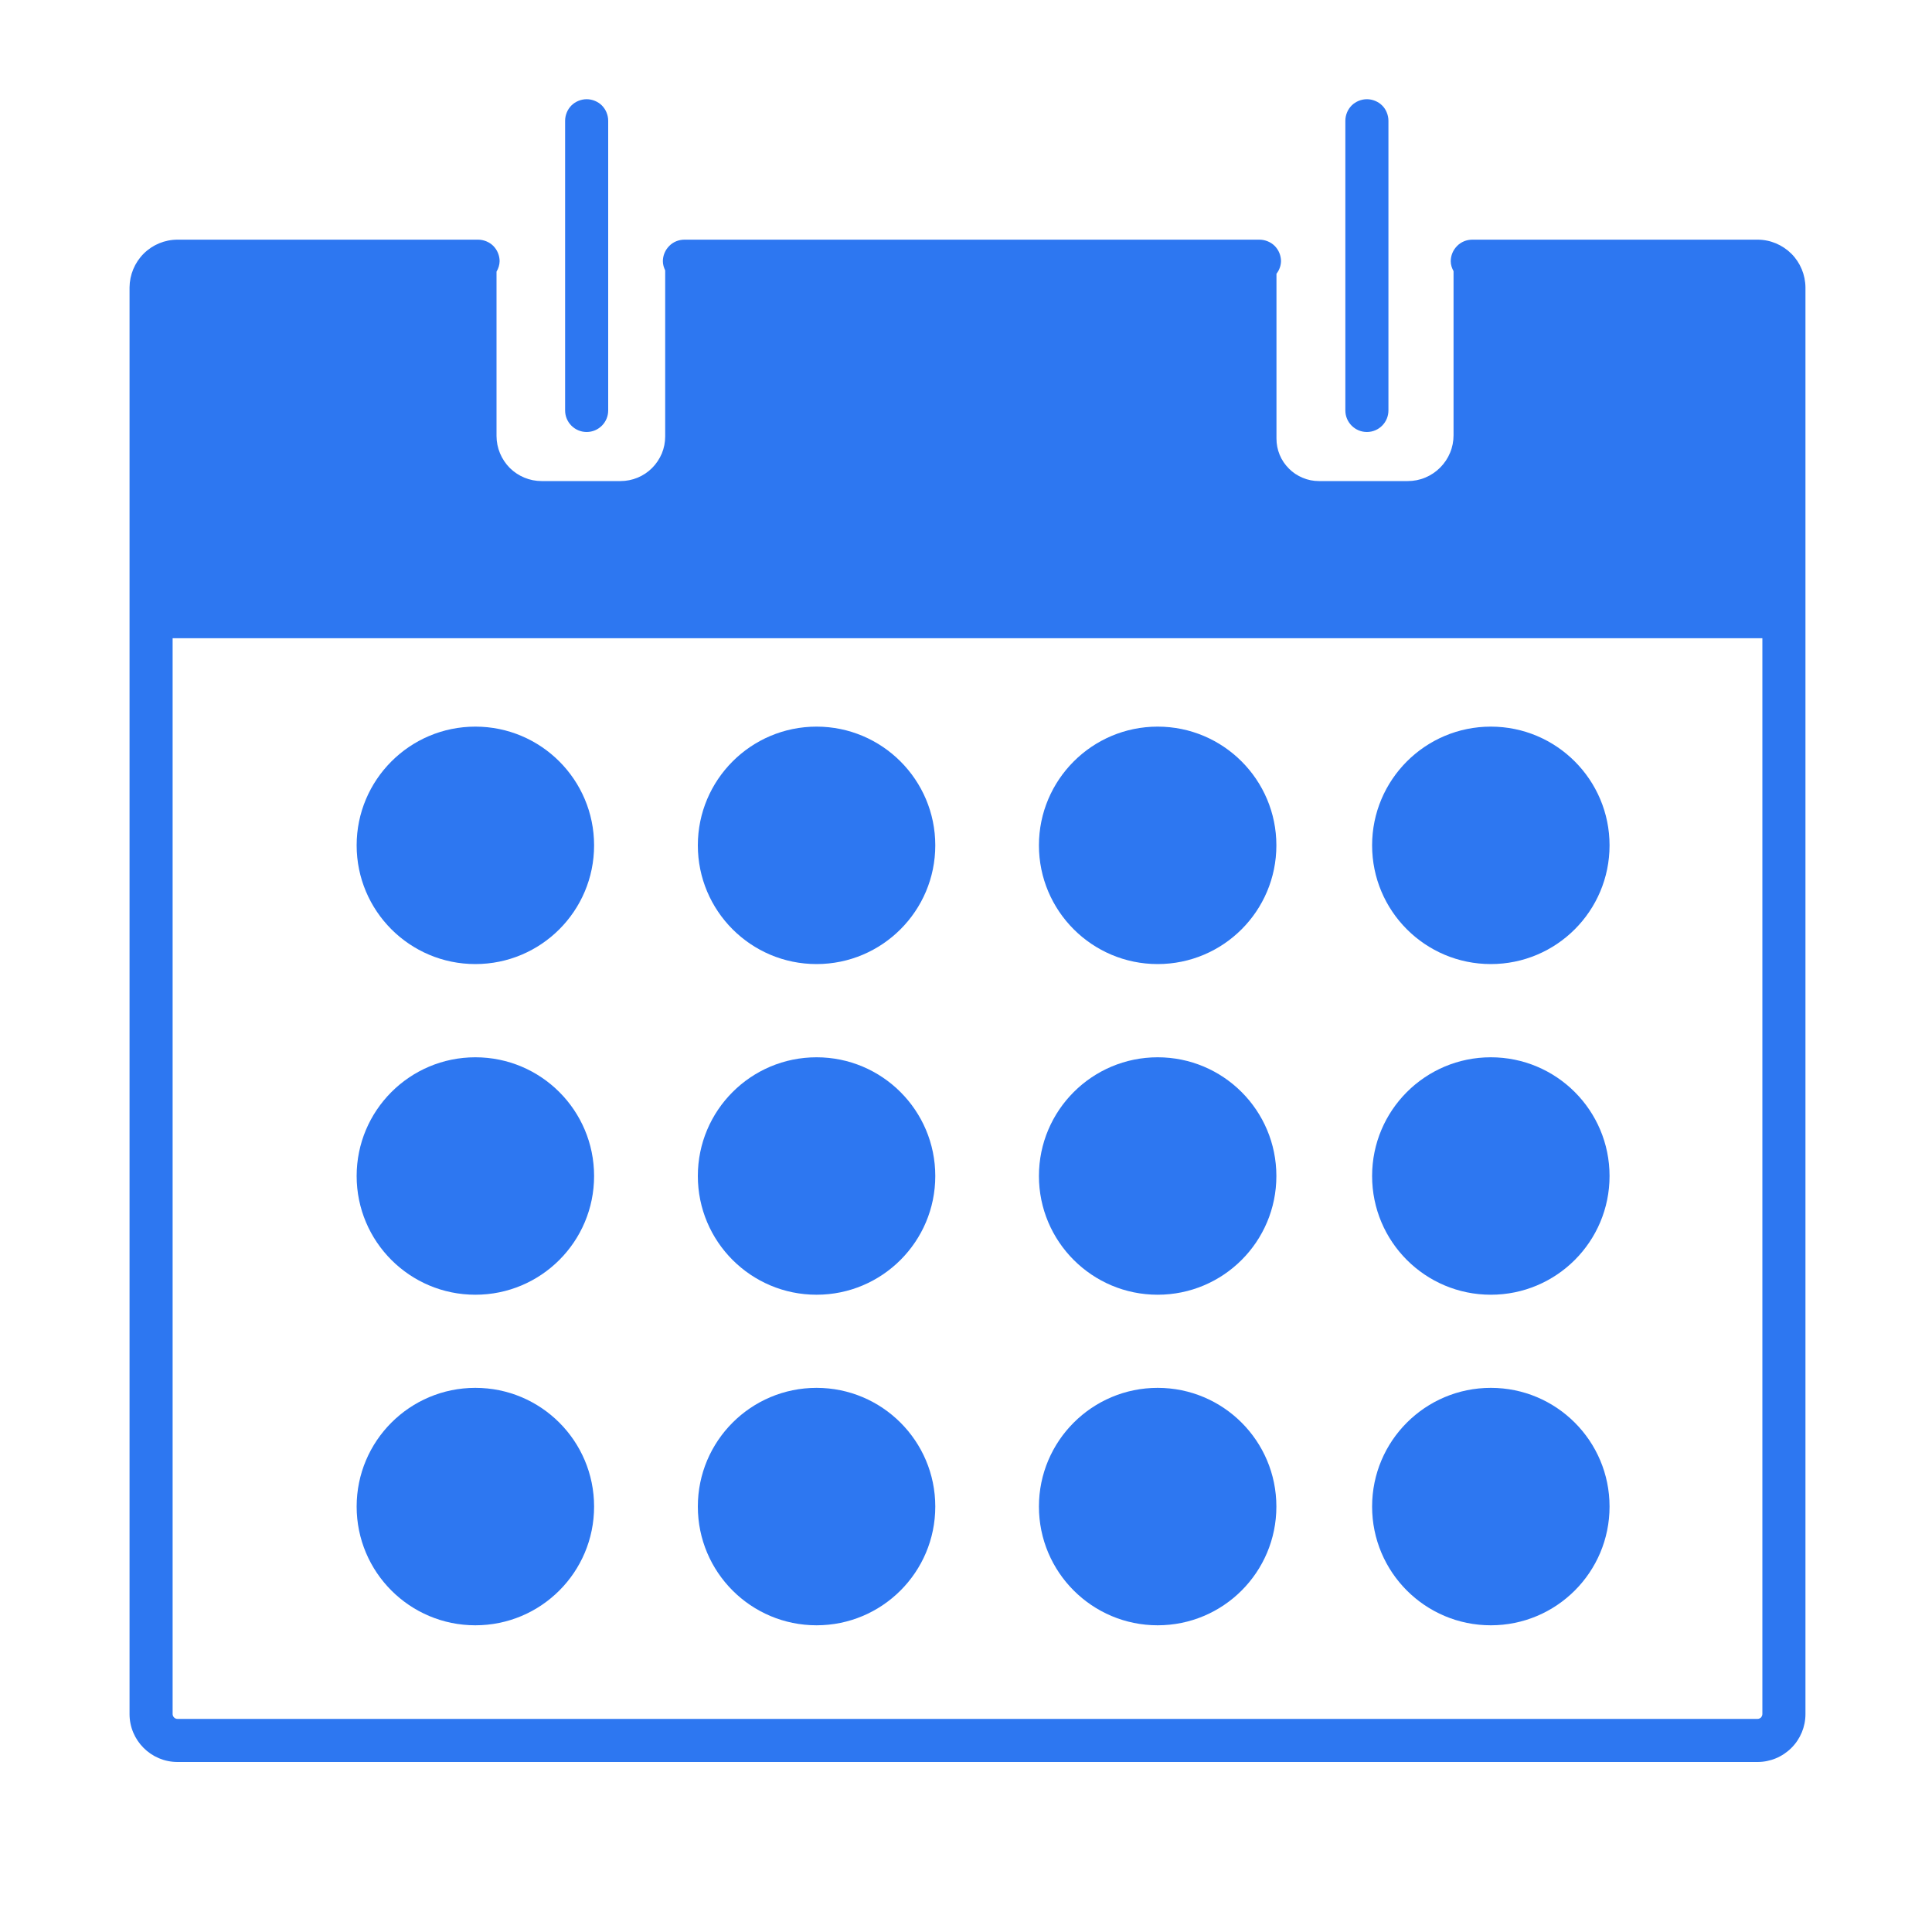 <svg width="20" height="20" viewBox="0 0 20 20" fill="none" xmlns="http://www.w3.org/2000/svg">
<path d="M18.194 2.481H15.241C15.182 2.481 15.125 2.504 15.084 2.546C15.042 2.588 15.018 2.645 15.018 2.704C15.018 2.742 15.03 2.776 15.047 2.807V4.506C15.047 4.568 15.035 4.63 15.011 4.687C14.987 4.745 14.952 4.797 14.908 4.841C14.864 4.885 14.812 4.92 14.754 4.944C14.697 4.968 14.635 4.98 14.573 4.98H13.654C13.596 4.98 13.539 4.969 13.485 4.946C13.432 4.924 13.383 4.892 13.343 4.851C13.302 4.81 13.269 4.762 13.247 4.708C13.225 4.655 13.214 4.598 13.214 4.54V2.834C13.243 2.797 13.26 2.751 13.261 2.704C13.261 2.675 13.255 2.646 13.244 2.619C13.233 2.591 13.216 2.567 13.196 2.546C13.175 2.525 13.15 2.509 13.123 2.498C13.096 2.487 13.067 2.481 13.038 2.481H7.085C7.026 2.481 6.969 2.504 6.928 2.546C6.886 2.588 6.862 2.645 6.862 2.704C6.862 2.738 6.872 2.77 6.886 2.799V4.518C6.886 4.579 6.874 4.639 6.851 4.695C6.827 4.751 6.793 4.802 6.75 4.845C6.707 4.888 6.656 4.922 6.6 4.945C6.544 4.968 6.484 4.98 6.423 4.98H5.607C5.483 4.98 5.365 4.931 5.277 4.844C5.19 4.756 5.14 4.637 5.14 4.513V2.812C5.16 2.779 5.171 2.742 5.172 2.704C5.172 2.675 5.166 2.646 5.155 2.619C5.144 2.591 5.127 2.567 5.107 2.546C5.086 2.525 5.061 2.509 5.034 2.498C5.007 2.487 4.978 2.481 4.949 2.481H1.837C1.706 2.481 1.58 2.533 1.487 2.626C1.394 2.719 1.342 2.845 1.341 2.976V17.744C1.341 18.017 1.564 18.24 1.837 18.24H18.194C18.326 18.24 18.452 18.187 18.545 18.094C18.638 18.001 18.69 17.875 18.69 17.744V2.976C18.689 2.845 18.637 2.719 18.544 2.626C18.451 2.534 18.326 2.481 18.194 2.481ZM18.194 17.794H1.837C1.831 17.794 1.824 17.793 1.818 17.79C1.812 17.788 1.806 17.784 1.802 17.779C1.797 17.774 1.793 17.769 1.791 17.763C1.788 17.757 1.787 17.75 1.787 17.744V6.607H18.244V17.743C18.244 17.75 18.243 17.756 18.24 17.762C18.238 17.768 18.234 17.774 18.23 17.779C18.225 17.784 18.22 17.787 18.213 17.79C18.207 17.793 18.201 17.794 18.194 17.794Z" fill="#2D77F1"/>
<path d="M6.073 4.472C6.196 4.472 6.296 4.372 6.296 4.249V1.25C6.296 1.221 6.29 1.192 6.279 1.165C6.268 1.137 6.251 1.113 6.231 1.092C6.21 1.071 6.185 1.055 6.158 1.044C6.131 1.033 6.102 1.027 6.073 1.027C6.044 1.027 6.015 1.033 5.988 1.044C5.961 1.055 5.936 1.071 5.915 1.092C5.895 1.113 5.878 1.137 5.867 1.165C5.856 1.192 5.85 1.221 5.85 1.25V4.249C5.85 4.372 5.95 4.472 6.073 4.472ZM14.15 4.472C14.273 4.472 14.373 4.372 14.373 4.249V1.25C14.373 1.221 14.367 1.192 14.356 1.165C14.345 1.137 14.329 1.113 14.308 1.092C14.287 1.071 14.262 1.055 14.235 1.044C14.208 1.033 14.179 1.027 14.15 1.027C14.121 1.027 14.092 1.033 14.065 1.044C14.038 1.055 14.013 1.071 13.992 1.092C13.972 1.113 13.955 1.137 13.944 1.165C13.933 1.192 13.927 1.221 13.927 1.25V4.249C13.927 4.372 14.027 4.472 14.15 4.472Z" fill="#2D77F1"/>
<path d="M4.921 9.98C5.6 9.98 6.15 9.43 6.15 8.751C6.15 8.073 5.6 7.522 4.921 7.522C4.242 7.522 3.692 8.073 3.692 8.751C3.692 9.43 4.242 9.98 4.921 9.98Z" fill="#2D77F1"/>
<path d="M8.453 9.98C9.131 9.98 9.682 9.43 9.682 8.751C9.682 8.073 9.131 7.522 8.453 7.522C7.774 7.522 7.224 8.073 7.224 8.751C7.224 9.43 7.774 9.98 8.453 9.98Z" fill="#2D77F1"/>
<path d="M11.984 9.98C12.663 9.98 13.213 9.43 13.213 8.751C13.213 8.073 12.663 7.522 11.984 7.522C11.306 7.522 10.755 8.073 10.755 8.751C10.755 9.43 11.306 9.98 11.984 9.98Z" fill="#2D77F1"/>
<path d="M4.921 13.403C5.6 13.403 6.15 12.853 6.15 12.174C6.15 11.495 5.6 10.945 4.921 10.945C4.242 10.945 3.692 11.495 3.692 12.174C3.692 12.853 4.242 13.403 4.921 13.403Z" fill="#2D77F1"/>
<path d="M8.453 13.403C9.131 13.403 9.682 12.853 9.682 12.174C9.682 11.495 9.131 10.945 8.453 10.945C7.774 10.945 7.224 11.495 7.224 12.174C7.224 12.853 7.774 13.403 8.453 13.403Z" fill="#2D77F1"/>
<path d="M11.984 13.403C12.663 13.403 13.213 12.853 13.213 12.174C13.213 11.495 12.663 10.945 11.984 10.945C11.306 10.945 10.755 11.495 10.755 12.174C10.755 12.853 11.306 13.403 11.984 13.403Z" fill="#2D77F1"/>
<path d="M4.921 16.825C5.6 16.825 6.15 16.275 6.15 15.596C6.15 14.917 5.6 14.367 4.921 14.367C4.242 14.367 3.692 14.917 3.692 15.596C3.692 16.275 4.242 16.825 4.921 16.825Z" fill="#2D77F1"/>
<path d="M8.453 16.825C9.131 16.825 9.682 16.275 9.682 15.596C9.682 14.917 9.131 14.367 8.453 14.367C7.774 14.367 7.224 14.917 7.224 15.596C7.224 16.275 7.774 16.825 8.453 16.825Z" fill="#2D77F1"/>
<path d="M11.984 16.825C12.663 16.825 13.213 16.275 13.213 15.596C13.213 14.917 12.663 14.367 11.984 14.367C11.306 14.367 10.755 14.917 10.755 15.596C10.755 16.275 11.306 16.825 11.984 16.825Z" fill="#2D77F1"/>
<path d="M15.433 9.98C16.112 9.98 16.662 9.43 16.662 8.751C16.662 8.073 16.112 7.522 15.433 7.522C14.754 7.522 14.204 8.073 14.204 8.751C14.204 9.43 14.754 9.98 15.433 9.98Z" fill="#2D77F1"/>
<path d="M15.433 13.403C16.112 13.403 16.662 12.853 16.662 12.174C16.662 11.495 16.112 10.945 15.433 10.945C14.754 10.945 14.204 11.495 14.204 12.174C14.204 12.853 14.754 13.403 15.433 13.403Z" fill="#2D77F1"/>
<path d="M15.433 16.825C16.112 16.825 16.662 16.275 16.662 15.596C16.662 14.917 16.112 14.367 15.433 14.367C14.754 14.367 14.204 14.917 14.204 15.596C14.204 16.275 14.754 16.825 15.433 16.825Z" fill="#2D77F1"/>
</svg>
